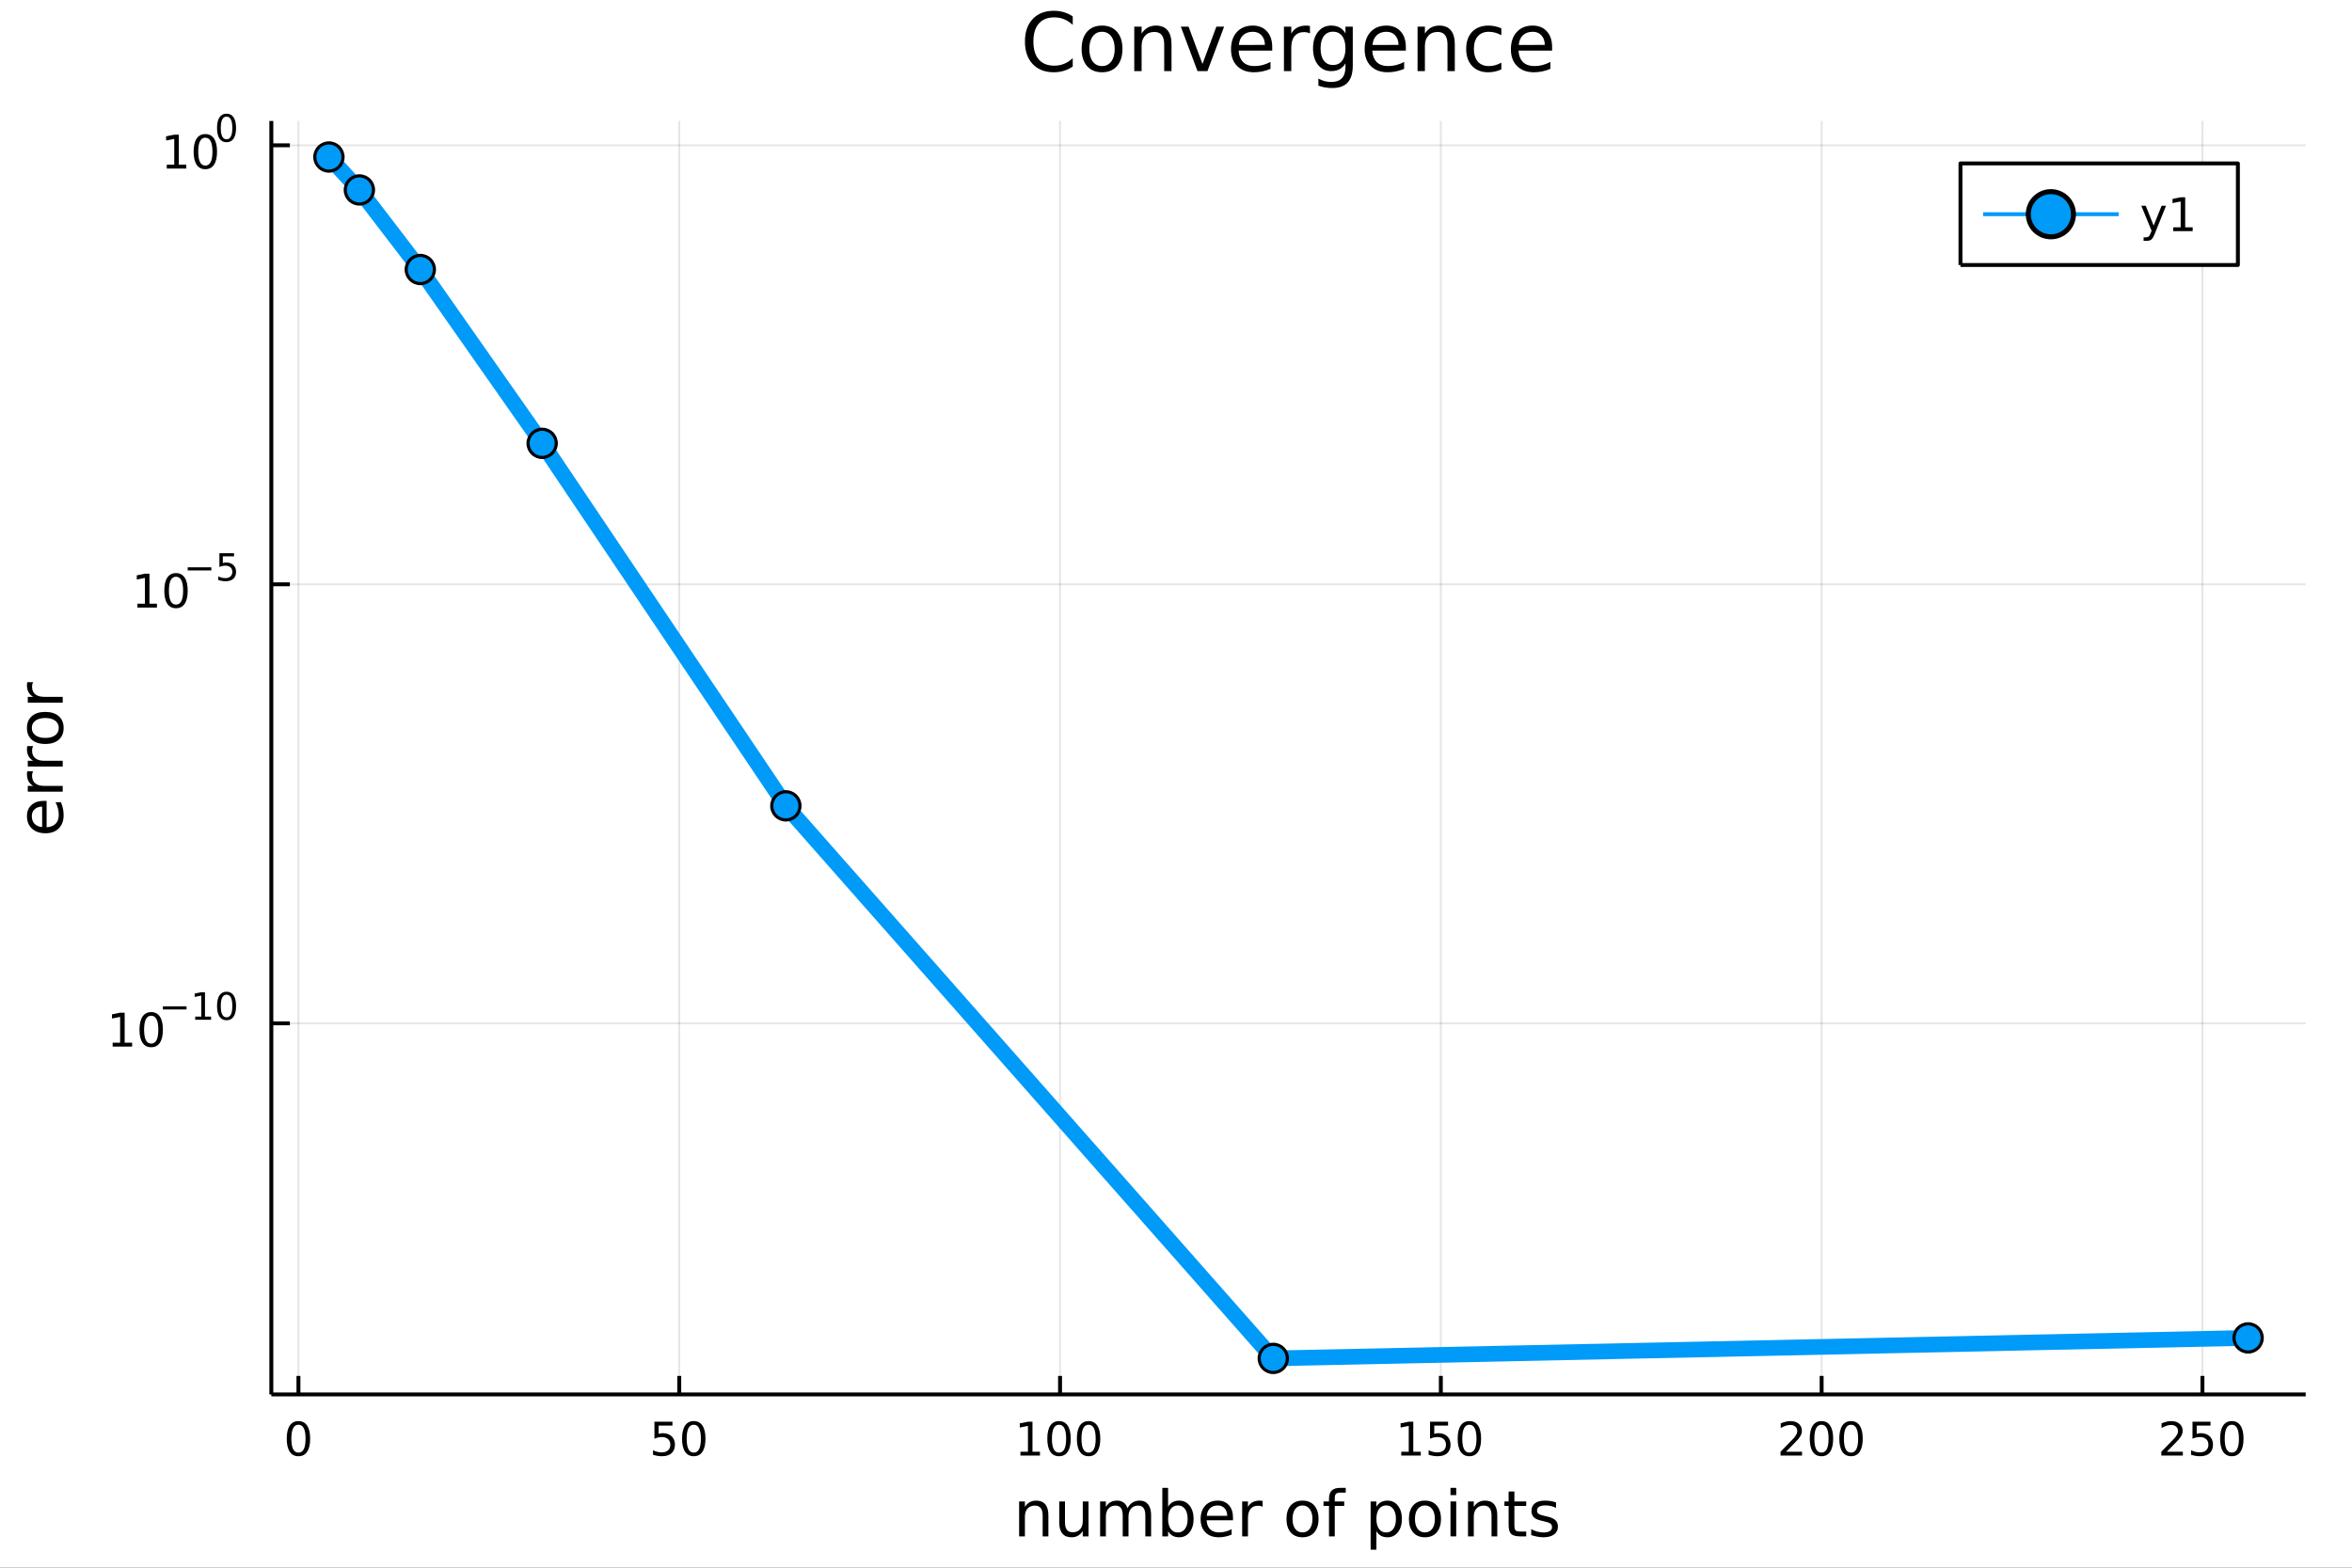 <?xml version="1.0" encoding="utf-8"?>
<svg xmlns="http://www.w3.org/2000/svg" xmlns:xlink="http://www.w3.org/1999/xlink" width="600" height="400" viewBox="0 0 2400 1600">
<rect x="0" y="0" width="2400" height="1600" fill="#333333" stroke="none"/>
<defs>
  <clipPath id="clip100">
    <rect x="0" y="0" width="2400" height="1600"/>
  </clipPath>
</defs>
<path clip-path="url(#clip100)" d="
M0 1600 L2400 1600 L2400 0 L0 0  Z
  " fill="#ffffff" fill-rule="evenodd" fill-opacity="1"/>
<defs>
  <clipPath id="clip101">
    <rect x="480" y="0" width="1681" height="1600"/>
  </clipPath>
</defs>
<path clip-path="url(#clip100)" d="
M276.876 1423.18 L2352.76 1423.18 L2352.76 123.472 L276.876 123.472  Z
  " fill="#ffffff" fill-rule="evenodd" fill-opacity="1"/>
<defs>
  <clipPath id="clip102">
    <rect x="276" y="123" width="2077" height="1301"/>
  </clipPath>
</defs>
<polyline clip-path="url(#clip102)" style="stroke:#000000; stroke-linecap:butt; stroke-linejoin:round; stroke-width:2; stroke-opacity:0.1; fill:none" points="
  304.541,1423.18 304.541,123.472 
  "/>
<polyline clip-path="url(#clip102)" style="stroke:#000000; stroke-linecap:butt; stroke-linejoin:round; stroke-width:2; stroke-opacity:0.1; fill:none" points="
  693.108,1423.18 693.108,123.472 
  "/>
<polyline clip-path="url(#clip102)" style="stroke:#000000; stroke-linecap:butt; stroke-linejoin:round; stroke-width:2; stroke-opacity:0.1; fill:none" points="
  1081.68,1423.18 1081.68,123.472 
  "/>
<polyline clip-path="url(#clip102)" style="stroke:#000000; stroke-linecap:butt; stroke-linejoin:round; stroke-width:2; stroke-opacity:0.1; fill:none" points="
  1470.24,1423.18 1470.24,123.472 
  "/>
<polyline clip-path="url(#clip102)" style="stroke:#000000; stroke-linecap:butt; stroke-linejoin:round; stroke-width:2; stroke-opacity:0.1; fill:none" points="
  1858.81,1423.18 1858.81,123.472 
  "/>
<polyline clip-path="url(#clip102)" style="stroke:#000000; stroke-linecap:butt; stroke-linejoin:round; stroke-width:2; stroke-opacity:0.1; fill:none" points="
  2247.38,1423.18 2247.38,123.472 
  "/>
<polyline clip-path="url(#clip100)" style="stroke:#000000; stroke-linecap:butt; stroke-linejoin:round; stroke-width:4; stroke-opacity:1; fill:none" points="
  276.876,1423.18 2352.76,1423.18 
  "/>
<polyline clip-path="url(#clip100)" style="stroke:#000000; stroke-linecap:butt; stroke-linejoin:round; stroke-width:4; stroke-opacity:1; fill:none" points="
  304.541,1423.18 304.541,1404.28 
  "/>
<polyline clip-path="url(#clip100)" style="stroke:#000000; stroke-linecap:butt; stroke-linejoin:round; stroke-width:4; stroke-opacity:1; fill:none" points="
  693.108,1423.18 693.108,1404.28 
  "/>
<polyline clip-path="url(#clip100)" style="stroke:#000000; stroke-linecap:butt; stroke-linejoin:round; stroke-width:4; stroke-opacity:1; fill:none" points="
  1081.68,1423.18 1081.68,1404.28 
  "/>
<polyline clip-path="url(#clip100)" style="stroke:#000000; stroke-linecap:butt; stroke-linejoin:round; stroke-width:4; stroke-opacity:1; fill:none" points="
  1470.24,1423.18 1470.24,1404.28 
  "/>
<polyline clip-path="url(#clip100)" style="stroke:#000000; stroke-linecap:butt; stroke-linejoin:round; stroke-width:4; stroke-opacity:1; fill:none" points="
  1858.81,1423.18 1858.81,1404.28 
  "/>
<polyline clip-path="url(#clip100)" style="stroke:#000000; stroke-linecap:butt; stroke-linejoin:round; stroke-width:4; stroke-opacity:1; fill:none" points="
  2247.38,1423.18 2247.38,1404.28 
  "/>
<path clip-path="url(#clip100)" d="M304.541 1454.1 Q300.93 1454.1 299.102 1457.66 Q297.296 1461.2 297.296 1468.33 Q297.296 1475.44 299.102 1479.01 Q300.93 1482.55 304.541 1482.55 Q308.176 1482.55 309.981 1479.01 Q311.81 1475.44 311.81 1468.33 Q311.81 1461.2 309.981 1457.66 Q308.176 1454.1 304.541 1454.1 M304.541 1450.39 Q310.352 1450.39 313.407 1455 Q316.486 1459.58 316.486 1468.33 Q316.486 1477.06 313.407 1481.67 Q310.352 1486.25 304.541 1486.25 Q298.731 1486.25 295.653 1481.67 Q292.597 1477.06 292.597 1468.33 Q292.597 1459.58 295.653 1455 Q298.731 1450.39 304.541 1450.39 Z" fill="#000000" fill-rule="evenodd" fill-opacity="1" /><path clip-path="url(#clip100)" d="M667.808 1451.02 L686.164 1451.02 L686.164 1454.96 L672.09 1454.96 L672.09 1463.43 Q673.109 1463.08 674.127 1462.92 Q675.146 1462.73 676.164 1462.73 Q681.951 1462.73 685.331 1465.9 Q688.71 1469.08 688.71 1474.49 Q688.71 1480.07 685.238 1483.17 Q681.766 1486.25 675.447 1486.25 Q673.271 1486.25 671.002 1485.88 Q668.757 1485.51 666.349 1484.77 L666.349 1480.07 Q668.433 1481.2 670.655 1481.76 Q672.877 1482.32 675.354 1482.32 Q679.359 1482.32 681.697 1480.21 Q684.034 1478.1 684.034 1474.49 Q684.034 1470.88 681.697 1468.77 Q679.359 1466.67 675.354 1466.67 Q673.479 1466.67 671.604 1467.08 Q669.752 1467.5 667.808 1468.38 L667.808 1451.02 Z" fill="#000000" fill-rule="evenodd" fill-opacity="1" /><path clip-path="url(#clip100)" d="M707.923 1454.1 Q704.312 1454.1 702.483 1457.66 Q700.678 1461.2 700.678 1468.33 Q700.678 1475.44 702.483 1479.01 Q704.312 1482.55 707.923 1482.55 Q711.557 1482.55 713.363 1479.01 Q715.192 1475.44 715.192 1468.33 Q715.192 1461.2 713.363 1457.66 Q711.557 1454.1 707.923 1454.1 M707.923 1450.39 Q713.733 1450.39 716.789 1455 Q719.868 1459.58 719.868 1468.33 Q719.868 1477.06 716.789 1481.67 Q713.733 1486.25 707.923 1486.25 Q702.113 1486.25 699.034 1481.67 Q695.979 1477.06 695.979 1468.33 Q695.979 1459.58 699.034 1455 Q702.113 1450.39 707.923 1450.39 Z" fill="#000000" fill-rule="evenodd" fill-opacity="1" /><path clip-path="url(#clip100)" d="M1041.28 1481.64 L1048.92 1481.64 L1048.92 1455.28 L1040.61 1456.95 L1040.61 1452.69 L1048.87 1451.02 L1053.55 1451.02 L1053.55 1481.64 L1061.19 1481.64 L1061.19 1485.58 L1041.28 1485.58 L1041.28 1481.64 Z" fill="#000000" fill-rule="evenodd" fill-opacity="1" /><path clip-path="url(#clip100)" d="M1080.63 1454.1 Q1077.02 1454.1 1075.19 1457.66 Q1073.39 1461.2 1073.39 1468.33 Q1073.39 1475.44 1075.19 1479.01 Q1077.02 1482.55 1080.63 1482.55 Q1084.27 1482.55 1086.07 1479.01 Q1087.9 1475.44 1087.9 1468.33 Q1087.9 1461.2 1086.07 1457.66 Q1084.27 1454.1 1080.63 1454.1 M1080.63 1450.39 Q1086.44 1450.39 1089.5 1455 Q1092.58 1459.58 1092.58 1468.33 Q1092.58 1477.06 1089.5 1481.67 Q1086.44 1486.25 1080.63 1486.25 Q1074.82 1486.25 1071.74 1481.67 Q1068.69 1477.06 1068.69 1468.33 Q1068.69 1459.58 1071.74 1455 Q1074.82 1450.39 1080.63 1450.39 Z" fill="#000000" fill-rule="evenodd" fill-opacity="1" /><path clip-path="url(#clip100)" d="M1110.8 1454.1 Q1107.18 1454.1 1105.36 1457.66 Q1103.55 1461.2 1103.55 1468.33 Q1103.55 1475.44 1105.36 1479.01 Q1107.18 1482.55 1110.8 1482.55 Q1114.43 1482.55 1116.24 1479.01 Q1118.06 1475.44 1118.06 1468.33 Q1118.06 1461.2 1116.24 1457.66 Q1114.43 1454.1 1110.8 1454.1 M1110.8 1450.39 Q1116.61 1450.39 1119.66 1455 Q1122.74 1459.58 1122.74 1468.33 Q1122.74 1477.06 1119.66 1481.67 Q1116.61 1486.25 1110.8 1486.25 Q1104.99 1486.25 1101.91 1481.67 Q1098.85 1477.06 1098.85 1468.33 Q1098.85 1459.58 1101.91 1455 Q1104.99 1450.39 1110.8 1450.39 Z" fill="#000000" fill-rule="evenodd" fill-opacity="1" /><path clip-path="url(#clip100)" d="M1429.85 1481.64 L1437.49 1481.64 L1437.49 1455.28 L1429.18 1456.95 L1429.18 1452.69 L1437.44 1451.02 L1442.12 1451.02 L1442.12 1481.64 L1449.76 1481.64 L1449.76 1485.58 L1429.85 1485.58 L1429.85 1481.64 Z" fill="#000000" fill-rule="evenodd" fill-opacity="1" /><path clip-path="url(#clip100)" d="M1459.25 1451.02 L1477.6 1451.02 L1477.6 1454.96 L1463.53 1454.96 L1463.53 1463.43 Q1464.55 1463.08 1465.57 1462.92 Q1466.59 1462.73 1467.6 1462.73 Q1473.39 1462.73 1476.77 1465.9 Q1480.15 1469.08 1480.15 1474.49 Q1480.15 1480.07 1476.68 1483.17 Q1473.21 1486.25 1466.89 1486.25 Q1464.71 1486.25 1462.44 1485.88 Q1460.2 1485.51 1457.79 1484.77 L1457.79 1480.07 Q1459.87 1481.2 1462.09 1481.76 Q1464.32 1482.32 1466.79 1482.32 Q1470.8 1482.32 1473.14 1480.21 Q1475.47 1478.1 1475.47 1474.49 Q1475.47 1470.88 1473.14 1468.77 Q1470.8 1466.67 1466.79 1466.67 Q1464.92 1466.67 1463.04 1467.08 Q1461.19 1467.5 1459.25 1468.38 L1459.25 1451.02 Z" fill="#000000" fill-rule="evenodd" fill-opacity="1" /><path clip-path="url(#clip100)" d="M1499.36 1454.1 Q1495.75 1454.1 1493.92 1457.66 Q1492.12 1461.2 1492.12 1468.33 Q1492.12 1475.44 1493.92 1479.01 Q1495.75 1482.55 1499.36 1482.55 Q1503 1482.55 1504.8 1479.01 Q1506.63 1475.44 1506.63 1468.33 Q1506.63 1461.2 1504.8 1457.66 Q1503 1454.1 1499.36 1454.1 M1499.36 1450.39 Q1505.17 1450.39 1508.23 1455 Q1511.31 1459.58 1511.31 1468.33 Q1511.31 1477.06 1508.23 1481.67 Q1505.17 1486.25 1499.36 1486.25 Q1493.55 1486.25 1490.47 1481.67 Q1487.42 1477.06 1487.42 1468.33 Q1487.42 1459.58 1490.47 1455 Q1493.55 1450.39 1499.36 1450.39 Z" fill="#000000" fill-rule="evenodd" fill-opacity="1" /><path clip-path="url(#clip100)" d="M1822.5 1481.64 L1838.82 1481.64 L1838.82 1485.58 L1816.88 1485.58 L1816.88 1481.64 Q1819.54 1478.89 1824.12 1474.26 Q1828.73 1469.61 1829.91 1468.27 Q1832.15 1465.74 1833.03 1464.01 Q1833.94 1462.25 1833.94 1460.56 Q1833.94 1457.8 1831.99 1456.07 Q1830.07 1454.33 1826.97 1454.33 Q1824.77 1454.33 1822.32 1455.09 Q1819.89 1455.86 1817.11 1457.41 L1817.11 1452.69 Q1819.93 1451.55 1822.39 1450.97 Q1824.84 1450.39 1826.88 1450.39 Q1832.25 1450.39 1835.44 1453.08 Q1838.64 1455.77 1838.64 1460.26 Q1838.64 1462.39 1837.83 1464.31 Q1837.04 1466.2 1834.93 1468.8 Q1834.35 1469.47 1831.25 1472.69 Q1828.15 1475.88 1822.5 1481.64 Z" fill="#000000" fill-rule="evenodd" fill-opacity="1" /><path clip-path="url(#clip100)" d="M1858.64 1454.1 Q1855.02 1454.1 1853.2 1457.66 Q1851.39 1461.2 1851.39 1468.33 Q1851.39 1475.44 1853.2 1479.01 Q1855.02 1482.55 1858.64 1482.55 Q1862.27 1482.55 1864.08 1479.01 Q1865.9 1475.44 1865.9 1468.33 Q1865.9 1461.2 1864.08 1457.66 Q1862.27 1454.1 1858.64 1454.1 M1858.64 1450.39 Q1864.45 1450.39 1867.5 1455 Q1870.58 1459.58 1870.58 1468.33 Q1870.58 1477.06 1867.5 1481.67 Q1864.45 1486.25 1858.64 1486.25 Q1852.83 1486.25 1849.75 1481.67 Q1846.69 1477.06 1846.69 1468.33 Q1846.69 1459.58 1849.75 1455 Q1852.83 1450.39 1858.64 1450.39 Z" fill="#000000" fill-rule="evenodd" fill-opacity="1" /><path clip-path="url(#clip100)" d="M1888.8 1454.1 Q1885.19 1454.1 1883.36 1457.66 Q1881.55 1461.2 1881.55 1468.33 Q1881.55 1475.44 1883.36 1479.01 Q1885.19 1482.55 1888.8 1482.55 Q1892.43 1482.55 1894.24 1479.01 Q1896.07 1475.44 1896.07 1468.33 Q1896.07 1461.2 1894.24 1457.66 Q1892.43 1454.1 1888.8 1454.1 M1888.8 1450.39 Q1894.61 1450.39 1897.66 1455 Q1900.74 1459.58 1900.74 1468.33 Q1900.74 1477.06 1897.66 1481.67 Q1894.61 1486.25 1888.8 1486.25 Q1882.99 1486.25 1879.91 1481.67 Q1876.85 1477.06 1876.85 1468.33 Q1876.85 1459.58 1879.91 1455 Q1882.99 1450.39 1888.8 1450.39 Z" fill="#000000" fill-rule="evenodd" fill-opacity="1" /><path clip-path="url(#clip100)" d="M2211.07 1481.64 L2227.39 1481.64 L2227.39 1485.58 L2205.44 1485.58 L2205.44 1481.64 Q2208.11 1478.89 2212.69 1474.26 Q2217.3 1469.61 2218.48 1468.27 Q2220.72 1465.74 2221.6 1464.01 Q2222.5 1462.25 2222.5 1460.56 Q2222.5 1457.8 2220.56 1456.07 Q2218.64 1454.33 2215.54 1454.33 Q2213.34 1454.33 2210.88 1455.09 Q2208.45 1455.86 2205.68 1457.41 L2205.68 1452.69 Q2208.5 1451.55 2210.95 1450.97 Q2213.41 1450.39 2215.44 1450.39 Q2220.81 1450.39 2224.01 1453.08 Q2227.2 1455.77 2227.2 1460.26 Q2227.2 1462.39 2226.39 1464.31 Q2225.61 1466.2 2223.5 1468.8 Q2222.92 1469.47 2219.82 1472.69 Q2216.72 1475.88 2211.07 1481.64 Z" fill="#000000" fill-rule="evenodd" fill-opacity="1" /><path clip-path="url(#clip100)" d="M2237.25 1451.02 L2255.61 1451.02 L2255.61 1454.96 L2241.53 1454.96 L2241.53 1463.43 Q2242.55 1463.08 2243.57 1462.92 Q2244.59 1462.73 2245.61 1462.73 Q2251.39 1462.73 2254.77 1465.9 Q2258.15 1469.08 2258.15 1474.49 Q2258.15 1480.07 2254.68 1483.17 Q2251.21 1486.25 2244.89 1486.25 Q2242.71 1486.25 2240.44 1485.88 Q2238.2 1485.51 2235.79 1484.77 L2235.79 1480.07 Q2237.87 1481.2 2240.1 1481.76 Q2242.32 1482.32 2244.8 1482.32 Q2248.8 1482.32 2251.14 1480.21 Q2253.48 1478.1 2253.48 1474.49 Q2253.48 1470.88 2251.14 1468.77 Q2248.8 1466.67 2244.8 1466.67 Q2242.92 1466.67 2241.05 1467.08 Q2239.19 1467.5 2237.25 1468.38 L2237.25 1451.02 Z" fill="#000000" fill-rule="evenodd" fill-opacity="1" /><path clip-path="url(#clip100)" d="M2277.36 1454.1 Q2273.75 1454.1 2271.93 1457.66 Q2270.12 1461.2 2270.12 1468.33 Q2270.12 1475.44 2271.93 1479.01 Q2273.75 1482.55 2277.36 1482.55 Q2281 1482.55 2282.8 1479.01 Q2284.63 1475.44 2284.63 1468.33 Q2284.63 1461.2 2282.8 1457.66 Q2281 1454.1 2277.36 1454.1 M2277.36 1450.39 Q2283.17 1450.39 2286.23 1455 Q2289.31 1459.58 2289.31 1468.33 Q2289.31 1477.06 2286.23 1481.67 Q2283.17 1486.25 2277.36 1486.25 Q2271.55 1486.25 2268.48 1481.67 Q2265.42 1477.06 2265.42 1468.33 Q2265.42 1459.58 2268.48 1455 Q2271.55 1450.39 2277.36 1450.39 Z" fill="#000000" fill-rule="evenodd" fill-opacity="1" /><path clip-path="url(#clip100)" d="M1069.78 1546.53 L1069.78 1568.04 L1063.93 1568.04 L1063.93 1546.72 Q1063.93 1541.66 1061.95 1539.14 Q1059.98 1536.63 1056.03 1536.63 Q1051.29 1536.63 1048.55 1539.65 Q1045.82 1542.68 1045.82 1547.9 L1045.82 1568.04 L1039.93 1568.04 L1039.93 1532.4 L1045.82 1532.4 L1045.82 1537.93 Q1047.92 1534.72 1050.75 1533.13 Q1053.61 1531.54 1057.34 1531.54 Q1063.48 1531.54 1066.63 1535.36 Q1069.78 1539.14 1069.78 1546.53 Z" fill="#000000" fill-rule="evenodd" fill-opacity="1" /><path clip-path="url(#clip100)" d="M1080.86 1553.98 L1080.86 1532.4 L1086.72 1532.4 L1086.72 1553.75 Q1086.72 1558.81 1088.69 1561.36 Q1090.66 1563.87 1094.61 1563.87 Q1099.35 1563.87 1102.09 1560.85 Q1104.86 1557.83 1104.86 1552.61 L1104.86 1532.4 L1110.72 1532.4 L1110.72 1568.04 L1104.86 1568.04 L1104.86 1562.57 Q1102.73 1565.82 1099.89 1567.41 Q1097.09 1568.97 1093.37 1568.97 Q1087.23 1568.97 1084.04 1565.15 Q1080.86 1561.33 1080.86 1553.98 M1095.6 1531.54 L1095.6 1531.54 Z" fill="#000000" fill-rule="evenodd" fill-opacity="1" /><path clip-path="url(#clip100)" d="M1150.53 1539.24 Q1152.73 1535.29 1155.78 1533.41 Q1158.84 1531.54 1162.98 1531.54 Q1168.55 1531.54 1171.57 1535.45 Q1174.6 1539.33 1174.6 1546.53 L1174.6 1568.04 L1168.71 1568.04 L1168.71 1546.72 Q1168.71 1541.59 1166.89 1539.11 Q1165.08 1536.63 1161.35 1536.63 Q1156.8 1536.63 1154.16 1539.65 Q1151.52 1542.68 1151.52 1547.9 L1151.52 1568.04 L1145.63 1568.04 L1145.63 1546.72 Q1145.63 1541.56 1143.82 1539.11 Q1142 1536.63 1138.22 1536.63 Q1133.73 1536.63 1131.09 1539.68 Q1128.44 1542.71 1128.44 1547.9 L1128.44 1568.04 L1122.56 1568.04 L1122.56 1532.4 L1128.44 1532.4 L1128.44 1537.93 Q1130.45 1534.66 1133.25 1533.1 Q1136.05 1531.54 1139.9 1531.54 Q1143.79 1531.54 1146.49 1533.51 Q1149.23 1535.48 1150.53 1539.24 Z" fill="#000000" fill-rule="evenodd" fill-opacity="1" /><path clip-path="url(#clip100)" d="M1211.87 1550.25 Q1211.87 1543.79 1209.19 1540.13 Q1206.55 1536.44 1201.9 1536.44 Q1197.26 1536.44 1194.58 1540.13 Q1191.94 1543.79 1191.94 1550.25 Q1191.94 1556.71 1194.58 1560.4 Q1197.26 1564.07 1201.9 1564.07 Q1206.55 1564.07 1209.19 1560.4 Q1211.87 1556.71 1211.87 1550.25 M1191.94 1537.81 Q1193.79 1534.62 1196.59 1533.1 Q1199.42 1531.54 1203.34 1531.54 Q1209.83 1531.54 1213.87 1536.69 Q1217.95 1541.85 1217.95 1550.25 Q1217.95 1558.65 1213.87 1563.81 Q1209.83 1568.97 1203.34 1568.97 Q1199.42 1568.97 1196.59 1567.44 Q1193.79 1565.88 1191.94 1562.7 L1191.94 1568.04 L1186.05 1568.04 L1186.05 1518.52 L1191.94 1518.52 L1191.94 1537.81 Z" fill="#000000" fill-rule="evenodd" fill-opacity="1" /><path clip-path="url(#clip100)" d="M1258.15 1548.76 L1258.15 1551.62 L1231.22 1551.62 Q1231.6 1557.67 1234.85 1560.85 Q1238.12 1564 1243.95 1564 Q1247.32 1564 1250.47 1563.17 Q1253.66 1562.35 1256.78 1560.69 L1256.78 1566.23 Q1253.63 1567.57 1250.32 1568.27 Q1247.01 1568.97 1243.6 1568.97 Q1235.07 1568.97 1230.07 1564 Q1225.11 1559.04 1225.11 1550.57 Q1225.11 1541.82 1229.82 1536.69 Q1234.56 1531.54 1242.58 1531.54 Q1249.77 1531.54 1253.94 1536.18 Q1258.15 1540.8 1258.15 1548.76 M1252.29 1547.04 Q1252.22 1542.23 1249.58 1539.37 Q1246.97 1536.5 1242.64 1536.5 Q1237.74 1536.5 1234.78 1539.27 Q1231.85 1542.04 1231.41 1547.07 L1252.29 1547.04 Z" fill="#000000" fill-rule="evenodd" fill-opacity="1" /><path clip-path="url(#clip100)" d="M1288.41 1537.87 Q1287.43 1537.3 1286.25 1537.04 Q1285.1 1536.76 1283.7 1536.76 Q1278.74 1536.76 1276.06 1540 Q1273.42 1543.22 1273.42 1549.27 L1273.42 1568.04 L1267.53 1568.04 L1267.53 1532.4 L1273.42 1532.4 L1273.42 1537.93 Q1275.27 1534.69 1278.23 1533.13 Q1281.19 1531.54 1285.42 1531.54 Q1286.03 1531.54 1286.76 1531.63 Q1287.49 1531.7 1288.38 1531.85 L1288.41 1537.87 Z" fill="#000000" fill-rule="evenodd" fill-opacity="1" /><path clip-path="url(#clip100)" d="M1329.09 1536.5 Q1324.38 1536.5 1321.64 1540.19 Q1318.91 1543.85 1318.91 1550.25 Q1318.91 1556.65 1321.61 1560.34 Q1324.35 1564 1329.09 1564 Q1333.77 1564 1336.51 1560.31 Q1339.24 1556.62 1339.24 1550.25 Q1339.24 1543.92 1336.51 1540.23 Q1333.77 1536.5 1329.09 1536.5 M1329.09 1531.54 Q1336.73 1531.54 1341.09 1536.5 Q1345.45 1541.47 1345.45 1550.25 Q1345.45 1559 1341.09 1564 Q1336.73 1568.97 1329.09 1568.97 Q1321.42 1568.97 1317.06 1564 Q1312.73 1559 1312.73 1550.25 Q1312.73 1541.47 1317.06 1536.5 Q1321.42 1531.54 1329.09 1531.54 Z" fill="#000000" fill-rule="evenodd" fill-opacity="1" /><path clip-path="url(#clip100)" d="M1373.21 1518.52 L1373.21 1523.39 L1367.6 1523.39 Q1364.45 1523.39 1363.21 1524.66 Q1362 1525.93 1362 1529.24 L1362 1532.4 L1371.65 1532.4 L1371.65 1536.95 L1362 1536.95 L1362 1568.04 L1356.11 1568.04 L1356.11 1536.95 L1350.51 1536.95 L1350.51 1532.4 L1356.11 1532.4 L1356.11 1529.91 Q1356.11 1523.96 1358.88 1521.26 Q1361.65 1518.52 1367.67 1518.52 L1373.21 1518.52 Z" fill="#000000" fill-rule="evenodd" fill-opacity="1" /><path clip-path="url(#clip100)" d="M1404.49 1562.7 L1404.49 1581.6 L1398.6 1581.6 L1398.6 1532.4 L1404.49 1532.4 L1404.49 1537.81 Q1406.34 1534.62 1409.14 1533.1 Q1411.97 1531.54 1415.89 1531.54 Q1422.38 1531.54 1426.42 1536.69 Q1430.5 1541.85 1430.5 1550.25 Q1430.5 1558.65 1426.42 1563.81 Q1422.38 1568.97 1415.89 1568.97 Q1411.97 1568.97 1409.14 1567.44 Q1406.34 1565.88 1404.49 1562.7 M1424.42 1550.25 Q1424.42 1543.79 1421.74 1540.13 Q1419.1 1536.44 1414.45 1536.44 Q1409.81 1536.44 1407.13 1540.13 Q1404.49 1543.79 1404.49 1550.25 Q1404.49 1556.71 1407.13 1560.4 Q1409.81 1564.07 1414.45 1564.07 Q1419.1 1564.07 1421.74 1560.4 Q1424.42 1556.71 1424.42 1550.25 Z" fill="#000000" fill-rule="evenodd" fill-opacity="1" /><path clip-path="url(#clip100)" d="M1454.02 1536.5 Q1449.31 1536.5 1446.57 1540.19 Q1443.83 1543.85 1443.83 1550.25 Q1443.83 1556.65 1446.54 1560.34 Q1449.28 1564 1454.02 1564 Q1458.7 1564 1461.43 1560.31 Q1464.17 1556.62 1464.17 1550.25 Q1464.17 1543.92 1461.43 1540.23 Q1458.7 1536.5 1454.02 1536.5 M1454.02 1531.54 Q1461.66 1531.54 1466.02 1536.5 Q1470.38 1541.47 1470.38 1550.25 Q1470.38 1559 1466.02 1564 Q1461.66 1568.97 1454.02 1568.97 Q1446.35 1568.97 1441.99 1564 Q1437.66 1559 1437.66 1550.25 Q1437.66 1541.47 1441.99 1536.5 Q1446.35 1531.54 1454.02 1531.54 Z" fill="#000000" fill-rule="evenodd" fill-opacity="1" /><path clip-path="url(#clip100)" d="M1480.09 1532.4 L1485.94 1532.4 L1485.94 1568.04 L1480.09 1568.04 L1480.09 1532.4 M1480.09 1518.52 L1485.94 1518.52 L1485.94 1525.93 L1480.09 1525.93 L1480.09 1518.52 Z" fill="#000000" fill-rule="evenodd" fill-opacity="1" /><path clip-path="url(#clip100)" d="M1527.83 1546.53 L1527.83 1568.04 L1521.97 1568.04 L1521.97 1546.72 Q1521.97 1541.66 1520 1539.14 Q1518.02 1536.63 1514.08 1536.63 Q1509.34 1536.63 1506.6 1539.65 Q1503.86 1542.68 1503.86 1547.9 L1503.86 1568.04 L1497.97 1568.04 L1497.97 1532.4 L1503.86 1532.4 L1503.86 1537.93 Q1505.96 1534.72 1508.79 1533.13 Q1511.66 1531.54 1515.38 1531.54 Q1521.53 1531.54 1524.68 1535.36 Q1527.83 1539.14 1527.83 1546.53 Z" fill="#000000" fill-rule="evenodd" fill-opacity="1" /><path clip-path="url(#clip100)" d="M1545.3 1522.27 L1545.3 1532.4 L1557.37 1532.4 L1557.37 1536.95 L1545.3 1536.95 L1545.3 1556.3 Q1545.3 1560.66 1546.48 1561.9 Q1547.69 1563.14 1551.35 1563.14 L1557.37 1563.14 L1557.37 1568.04 L1551.35 1568.04 Q1544.57 1568.04 1541.99 1565.53 Q1539.41 1562.98 1539.41 1556.3 L1539.41 1536.95 L1535.12 1536.95 L1535.12 1532.4 L1539.41 1532.4 L1539.41 1522.27 L1545.3 1522.27 Z" fill="#000000" fill-rule="evenodd" fill-opacity="1" /><path clip-path="url(#clip100)" d="M1587.79 1533.45 L1587.79 1538.98 Q1585.31 1537.71 1582.64 1537.07 Q1579.96 1536.44 1577.1 1536.44 Q1572.74 1536.44 1570.54 1537.77 Q1568.38 1539.11 1568.38 1541.79 Q1568.38 1543.82 1569.94 1545 Q1571.5 1546.15 1576.21 1547.2 L1578.21 1547.64 Q1584.45 1548.98 1587.06 1551.43 Q1589.7 1553.85 1589.7 1558.21 Q1589.7 1563.17 1585.76 1566.07 Q1581.84 1568.97 1574.97 1568.97 Q1572.1 1568.97 1568.98 1568.39 Q1565.9 1567.85 1562.46 1566.74 L1562.46 1560.69 Q1565.7 1562.38 1568.86 1563.24 Q1572.01 1564.07 1575.09 1564.07 Q1579.23 1564.07 1581.46 1562.66 Q1583.69 1561.23 1583.69 1558.65 Q1583.69 1556.27 1582.06 1554.99 Q1580.47 1553.72 1575.03 1552.54 L1572.99 1552.07 Q1567.55 1550.92 1565.13 1548.56 Q1562.71 1546.18 1562.71 1542.04 Q1562.71 1537.01 1566.28 1534.27 Q1569.84 1531.54 1576.4 1531.54 Q1579.65 1531.54 1582.51 1532.01 Q1585.37 1532.49 1587.79 1533.45 Z" fill="#000000" fill-rule="evenodd" fill-opacity="1" /><polyline clip-path="url(#clip102)" style="stroke:#000000; stroke-linecap:butt; stroke-linejoin:round; stroke-width:2; stroke-opacity:0.1; fill:none" points="
  276.876,1044.43 2352.76,1044.43 
  "/>
<polyline clip-path="url(#clip102)" style="stroke:#000000; stroke-linecap:butt; stroke-linejoin:round; stroke-width:2; stroke-opacity:0.1; fill:none" points="
  276.876,596.362 2352.76,596.362 
  "/>
<polyline clip-path="url(#clip102)" style="stroke:#000000; stroke-linecap:butt; stroke-linejoin:round; stroke-width:2; stroke-opacity:0.1; fill:none" points="
  276.876,148.297 2352.76,148.297 
  "/>
<polyline clip-path="url(#clip100)" style="stroke:#000000; stroke-linecap:butt; stroke-linejoin:round; stroke-width:4; stroke-opacity:1; fill:none" points="
  276.876,1423.18 276.876,123.472 
  "/>
<polyline clip-path="url(#clip100)" style="stroke:#000000; stroke-linecap:butt; stroke-linejoin:round; stroke-width:4; stroke-opacity:1; fill:none" points="
  276.876,1044.43 295.773,1044.43 
  "/>
<polyline clip-path="url(#clip100)" style="stroke:#000000; stroke-linecap:butt; stroke-linejoin:round; stroke-width:4; stroke-opacity:1; fill:none" points="
  276.876,596.362 295.773,596.362 
  "/>
<polyline clip-path="url(#clip100)" style="stroke:#000000; stroke-linecap:butt; stroke-linejoin:round; stroke-width:4; stroke-opacity:1; fill:none" points="
  276.876,148.297 295.773,148.297 
  "/>
<path clip-path="url(#clip100)" d="M114.931 1064.22 L122.57 1064.22 L122.57 1037.85 L114.26 1039.52 L114.26 1035.26 L122.524 1033.59 L127.2 1033.59 L127.2 1064.22 L134.839 1064.22 L134.839 1068.15 L114.931 1068.15 L114.931 1064.22 Z" fill="#000000" fill-rule="evenodd" fill-opacity="1" /><path clip-path="url(#clip100)" d="M154.283 1036.67 Q150.672 1036.67 148.843 1040.24 Q147.038 1043.78 147.038 1050.91 Q147.038 1058.02 148.843 1061.58 Q150.672 1065.12 154.283 1065.12 Q157.917 1065.12 159.723 1061.58 Q161.552 1058.02 161.552 1050.91 Q161.552 1043.78 159.723 1040.24 Q157.917 1036.67 154.283 1036.67 M154.283 1032.97 Q160.093 1032.97 163.149 1037.58 Q166.227 1042.16 166.227 1050.91 Q166.227 1059.64 163.149 1064.24 Q160.093 1068.83 154.283 1068.83 Q148.473 1068.83 145.394 1064.24 Q142.339 1059.64 142.339 1050.91 Q142.339 1042.16 145.394 1037.58 Q148.473 1032.97 154.283 1032.97 Z" fill="#000000" fill-rule="evenodd" fill-opacity="1" /><path clip-path="url(#clip100)" d="M166.227 1027.07 L190.339 1027.07 L190.339 1030.27 L166.227 1030.27 L166.227 1027.07 Z" fill="#000000" fill-rule="evenodd" fill-opacity="1" /><path clip-path="url(#clip100)" d="M199.197 1037.55 L205.404 1037.55 L205.404 1016.12 L198.652 1017.48 L198.652 1014.02 L205.366 1012.66 L209.166 1012.66 L209.166 1037.55 L215.372 1037.55 L215.372 1040.74 L199.197 1040.74 L199.197 1037.55 Z" fill="#000000" fill-rule="evenodd" fill-opacity="1" /><path clip-path="url(#clip100)" d="M231.171 1015.17 Q228.237 1015.17 226.751 1018.06 Q225.284 1020.94 225.284 1026.73 Q225.284 1032.51 226.751 1035.4 Q228.237 1038.28 231.171 1038.28 Q234.124 1038.28 235.591 1035.4 Q237.076 1032.51 237.076 1026.73 Q237.076 1020.94 235.591 1018.06 Q234.124 1015.17 231.171 1015.17 M231.171 1012.16 Q235.891 1012.16 238.374 1015.9 Q240.876 1019.62 240.876 1026.73 Q240.876 1033.82 238.374 1037.57 Q235.891 1041.29 231.171 1041.29 Q226.45 1041.29 223.949 1037.57 Q221.466 1033.82 221.466 1026.73 Q221.466 1019.62 223.949 1015.9 Q226.45 1012.16 231.171 1012.16 Z" fill="#000000" fill-rule="evenodd" fill-opacity="1" /><path clip-path="url(#clip100)" d="M140.247 616.155 L147.886 616.155 L147.886 589.789 L139.575 591.456 L139.575 587.197 L147.839 585.53 L152.515 585.53 L152.515 616.155 L160.154 616.155 L160.154 620.09 L140.247 620.09 L140.247 616.155 Z" fill="#000000" fill-rule="evenodd" fill-opacity="1" /><path clip-path="url(#clip100)" d="M179.598 588.609 Q175.987 588.609 174.159 592.173 Q172.353 595.715 172.353 602.845 Q172.353 609.951 174.159 613.516 Q175.987 617.057 179.598 617.057 Q183.233 617.057 185.038 613.516 Q186.867 609.951 186.867 602.845 Q186.867 595.715 185.038 592.173 Q183.233 588.609 179.598 588.609 M179.598 584.905 Q185.409 584.905 188.464 589.511 Q191.543 594.095 191.543 602.845 Q191.543 611.571 188.464 616.178 Q185.409 620.761 179.598 620.761 Q173.788 620.761 170.71 616.178 Q167.654 611.571 167.654 602.845 Q167.654 594.095 170.71 589.511 Q173.788 584.905 179.598 584.905 Z" fill="#000000" fill-rule="evenodd" fill-opacity="1" /><path clip-path="url(#clip100)" d="M191.543 579.006 L215.654 579.006 L215.654 582.204 L191.543 582.204 L191.543 579.006 Z" fill="#000000" fill-rule="evenodd" fill-opacity="1" /><path clip-path="url(#clip100)" d="M223.892 564.599 L238.807 564.599 L238.807 567.797 L227.372 567.797 L227.372 574.68 Q228.199 574.398 229.027 574.267 Q229.854 574.116 230.682 574.116 Q235.384 574.116 238.13 576.693 Q240.876 579.27 240.876 583.671 Q240.876 588.203 238.054 590.723 Q235.233 593.225 230.099 593.225 Q228.331 593.225 226.488 592.924 Q224.663 592.623 222.707 592.021 L222.707 588.203 Q224.4 589.125 226.205 589.576 Q228.011 590.028 230.023 590.028 Q233.277 590.028 235.177 588.316 Q237.076 586.605 237.076 583.671 Q237.076 580.737 235.177 579.025 Q233.277 577.314 230.023 577.314 Q228.5 577.314 226.977 577.652 Q225.472 577.991 223.892 578.705 L223.892 564.599 Z" fill="#000000" fill-rule="evenodd" fill-opacity="1" /><path clip-path="url(#clip100)" d="M170.17 168.09 L177.809 168.09 L177.809 141.724 L169.499 143.391 L169.499 139.132 L177.762 137.465 L182.438 137.465 L182.438 168.09 L190.077 168.09 L190.077 172.025 L170.17 172.025 L170.17 168.09 Z" fill="#000000" fill-rule="evenodd" fill-opacity="1" /><path clip-path="url(#clip100)" d="M209.522 140.544 Q205.91 140.544 204.082 144.109 Q202.276 147.65 202.276 154.78 Q202.276 161.886 204.082 165.451 Q205.91 168.993 209.522 168.993 Q213.156 168.993 214.961 165.451 Q216.79 161.886 216.79 154.78 Q216.79 147.65 214.961 144.109 Q213.156 140.544 209.522 140.544 M209.522 136.84 Q215.332 136.84 218.387 141.447 Q221.466 146.03 221.466 154.78 Q221.466 163.507 218.387 168.113 Q215.332 172.696 209.522 172.696 Q203.711 172.696 200.633 168.113 Q197.577 163.507 197.577 154.78 Q197.577 146.03 200.633 141.447 Q203.711 136.84 209.522 136.84 Z" fill="#000000" fill-rule="evenodd" fill-opacity="1" /><path clip-path="url(#clip100)" d="M231.171 119.036 Q228.237 119.036 226.751 121.933 Q225.284 124.81 225.284 130.603 Q225.284 136.377 226.751 139.273 Q228.237 142.151 231.171 142.151 Q234.124 142.151 235.591 139.273 Q237.076 136.377 237.076 130.603 Q237.076 124.81 235.591 121.933 Q234.124 119.036 231.171 119.036 M231.171 116.027 Q235.891 116.027 238.374 119.77 Q240.876 123.494 240.876 130.603 Q240.876 137.693 238.374 141.436 Q235.891 145.16 231.171 145.16 Q226.45 145.16 223.949 141.436 Q221.466 137.693 221.466 130.603 Q221.466 123.494 223.949 119.77 Q226.45 116.027 231.171 116.027 Z" fill="#000000" fill-rule="evenodd" fill-opacity="1" /><path clip-path="url(#clip100)" d="M44.716 817.393 L47.581 817.393 L47.581 844.32 Q53.628 843.938 56.811 840.691 Q59.962 837.413 59.962 831.588 Q59.962 828.214 59.134 825.063 Q58.307 821.88 56.652 818.761 L62.19 818.761 Q63.527 821.912 64.227 825.222 Q64.927 828.533 64.927 831.938 Q64.927 840.468 59.962 845.465 Q54.997 850.431 46.53 850.431 Q37.777 850.431 32.653 845.72 Q27.497 840.978 27.497 832.957 Q27.497 825.763 32.144 821.594 Q36.759 817.393 44.716 817.393 M42.997 823.249 Q38.191 823.313 35.327 825.954 Q32.462 828.564 32.462 832.893 Q32.462 837.795 35.231 840.755 Q38 843.683 43.029 844.129 L42.997 823.249 Z" fill="#000000" fill-rule="evenodd" fill-opacity="1" /><path clip-path="url(#clip100)" d="M33.831 787.124 Q33.258 788.11 33.003 789.288 Q32.717 790.434 32.717 791.834 Q32.717 796.8 35.963 799.473 Q39.178 802.115 45.225 802.115 L64.004 802.115 L64.004 808.003 L28.356 808.003 L28.356 802.115 L33.894 802.115 Q30.648 800.269 29.088 797.309 Q27.497 794.349 27.497 790.116 Q27.497 789.511 27.592 788.779 Q27.656 788.047 27.815 787.155 L33.831 787.124 Z" fill="#000000" fill-rule="evenodd" fill-opacity="1" /><path clip-path="url(#clip100)" d="M33.831 761.47 Q33.258 762.457 33.003 763.634 Q32.717 764.78 32.717 766.18 Q32.717 771.146 35.963 773.819 Q39.178 776.461 45.225 776.461 L64.004 776.461 L64.004 782.349 L28.356 782.349 L28.356 776.461 L33.894 776.461 Q30.648 774.615 29.088 771.655 Q27.497 768.695 27.497 764.462 Q27.497 763.857 27.592 763.125 Q27.656 762.393 27.815 761.502 L33.831 761.47 Z" fill="#000000" fill-rule="evenodd" fill-opacity="1" /><path clip-path="url(#clip100)" d="M32.462 742.946 Q32.462 747.656 36.154 750.394 Q39.815 753.131 46.212 753.131 Q52.609 753.131 56.302 750.425 Q59.962 747.688 59.962 742.946 Q59.962 738.267 56.27 735.53 Q52.578 732.792 46.212 732.792 Q39.878 732.792 36.186 735.53 Q32.462 738.267 32.462 742.946 M27.497 742.946 Q27.497 735.307 32.462 730.946 Q37.427 726.586 46.212 726.586 Q54.965 726.586 59.962 730.946 Q64.927 735.307 64.927 742.946 Q64.927 750.616 59.962 754.977 Q54.965 759.306 46.212 759.306 Q37.427 759.306 32.462 754.977 Q27.497 750.616 27.497 742.946 Z" fill="#000000" fill-rule="evenodd" fill-opacity="1" /><path clip-path="url(#clip100)" d="M33.831 696.221 Q33.258 697.208 33.003 698.386 Q32.717 699.532 32.717 700.932 Q32.717 705.897 35.963 708.571 Q39.178 711.213 45.225 711.213 L64.004 711.213 L64.004 717.101 L28.356 717.101 L28.356 711.213 L33.894 711.213 Q30.648 709.367 29.088 706.406 Q27.497 703.446 27.497 699.213 Q27.497 698.609 27.592 697.876 Q27.656 697.144 27.815 696.253 L33.831 696.221 Z" fill="#000000" fill-rule="evenodd" fill-opacity="1" /><path clip-path="url(#clip100)" d="M1094.63 16.755 L1094.63 25.383 Q1090.5 21.535 1085.8 19.631 Q1081.14 17.727 1075.87 17.727 Q1065.5 17.727 1059.99 24.087 Q1054.48 30.406 1054.48 42.397 Q1054.48 54.347 1059.99 60.707 Q1065.5 67.026 1075.87 67.026 Q1081.14 67.026 1085.8 65.122 Q1090.5 63.218 1094.63 59.37 L1094.63 67.918 Q1090.33 70.834 1085.51 72.292 Q1080.73 73.751 1075.39 73.751 Q1061.65 73.751 1053.76 65.365 Q1045.86 56.94 1045.86 42.397 Q1045.86 27.814 1053.76 19.428 Q1061.65 11.002 1075.39 11.002 Q1080.82 11.002 1085.6 12.461 Q1090.42 13.878 1094.63 16.755 Z" fill="#000000" fill-rule="evenodd" fill-opacity="1" /><path clip-path="url(#clip100)" d="M1124.52 32.431 Q1118.53 32.431 1115.05 37.131 Q1111.56 41.789 1111.56 49.931 Q1111.56 58.074 1115 62.773 Q1118.49 67.431 1124.52 67.431 Q1130.48 67.431 1133.96 62.732 Q1137.45 58.033 1137.45 49.931 Q1137.45 41.87 1133.96 37.171 Q1130.48 32.431 1124.52 32.431 M1124.52 26.112 Q1134.25 26.112 1139.8 32.431 Q1145.35 38.751 1145.35 49.931 Q1145.35 61.071 1139.8 67.431 Q1134.25 73.751 1124.52 73.751 Q1114.76 73.751 1109.21 67.431 Q1103.7 61.071 1103.7 49.931 Q1103.7 38.751 1109.21 32.431 Q1114.76 26.112 1124.52 26.112 Z" fill="#000000" fill-rule="evenodd" fill-opacity="1" /><path clip-path="url(#clip100)" d="M1195.42 45.192 L1195.42 72.576 L1187.96 72.576 L1187.96 45.435 Q1187.96 38.994 1185.45 35.794 Q1182.94 32.594 1177.92 32.594 Q1171.88 32.594 1168.4 36.442 Q1164.91 40.29 1164.91 46.934 L1164.91 72.576 L1157.42 72.576 L1157.42 27.206 L1164.91 27.206 L1164.91 34.254 Q1167.59 30.163 1171.19 28.138 Q1174.84 26.112 1179.58 26.112 Q1187.39 26.112 1191.4 30.973 Q1195.42 35.794 1195.42 45.192 Z" fill="#000000" fill-rule="evenodd" fill-opacity="1" /><path clip-path="url(#clip100)" d="M1204.93 27.206 L1212.83 27.206 L1227.01 65.284 L1241.19 27.206 L1249.09 27.206 L1232.08 72.576 L1221.95 72.576 L1204.93 27.206 Z" fill="#000000" fill-rule="evenodd" fill-opacity="1" /><path clip-path="url(#clip100)" d="M1298.19 48.028 L1298.19 51.673 L1263.92 51.673 Q1264.4 59.37 1268.53 63.421 Q1272.71 67.431 1280.12 67.431 Q1284.41 67.431 1288.42 66.378 Q1292.47 65.325 1296.44 63.218 L1296.44 70.267 Q1292.43 71.968 1288.22 72.86 Q1284.01 73.751 1279.67 73.751 Q1268.82 73.751 1262.46 67.431 Q1256.14 61.112 1256.14 50.337 Q1256.14 39.197 1262.13 32.675 Q1268.17 26.112 1278.38 26.112 Q1287.53 26.112 1292.84 32.026 Q1298.19 37.9 1298.19 48.028 M1290.73 45.84 Q1290.65 39.723 1287.29 36.077 Q1283.97 32.431 1278.46 32.431 Q1272.22 32.431 1268.45 35.956 Q1264.73 39.48 1264.16 45.88 L1290.73 45.84 Z" fill="#000000" fill-rule="evenodd" fill-opacity="1" /><path clip-path="url(#clip100)" d="M1336.71 34.173 Q1335.46 33.444 1333.96 33.12 Q1332.5 32.756 1330.72 32.756 Q1324.4 32.756 1320.99 36.888 Q1317.63 40.979 1317.63 48.676 L1317.63 72.576 L1310.14 72.576 L1310.14 27.206 L1317.63 27.206 L1317.63 34.254 Q1319.98 30.122 1323.75 28.138 Q1327.52 26.112 1332.9 26.112 Q1333.67 26.112 1334.6 26.234 Q1335.54 26.315 1336.67 26.517 L1336.71 34.173 Z" fill="#000000" fill-rule="evenodd" fill-opacity="1" /><path clip-path="url(#clip100)" d="M1372.93 49.364 Q1372.93 41.263 1369.56 36.806 Q1366.24 32.35 1360.21 32.35 Q1354.21 32.35 1350.85 36.806 Q1347.53 41.263 1347.53 49.364 Q1347.53 57.426 1350.85 61.882 Q1354.21 66.338 1360.21 66.338 Q1366.24 66.338 1369.56 61.882 Q1372.93 57.426 1372.93 49.364 M1380.38 66.945 Q1380.38 78.531 1375.23 84.162 Q1370.09 89.833 1359.48 89.833 Q1355.55 89.833 1352.06 89.225 Q1348.58 88.658 1345.3 87.443 L1345.3 80.192 Q1348.58 81.974 1351.78 82.825 Q1354.98 83.675 1358.3 83.675 Q1365.63 83.675 1369.28 79.827 Q1372.93 76.019 1372.93 68.282 L1372.93 64.596 Q1370.62 68.606 1367.01 70.591 Q1363.41 72.576 1358.38 72.576 Q1350.04 72.576 1344.93 66.216 Q1339.83 59.856 1339.83 49.364 Q1339.83 38.832 1344.93 32.472 Q1350.04 26.112 1358.38 26.112 Q1363.41 26.112 1367.01 28.097 Q1370.62 30.082 1372.93 34.092 L1372.93 27.206 L1380.38 27.206 L1380.38 66.945 Z" fill="#000000" fill-rule="evenodd" fill-opacity="1" /><path clip-path="url(#clip100)" d="M1434.54 48.028 L1434.54 51.673 L1400.27 51.673 Q1400.76 59.37 1404.89 63.421 Q1409.06 67.431 1416.47 67.431 Q1420.77 67.431 1424.78 66.378 Q1428.83 65.325 1432.8 63.218 L1432.8 70.267 Q1428.79 71.968 1424.57 72.86 Q1420.36 73.751 1416.03 73.751 Q1405.17 73.751 1398.81 67.431 Q1392.49 61.112 1392.49 50.337 Q1392.49 39.197 1398.49 32.675 Q1404.52 26.112 1414.73 26.112 Q1423.89 26.112 1429.19 32.026 Q1434.54 37.9 1434.54 48.028 M1427.09 45.84 Q1427.01 39.723 1423.64 36.077 Q1420.32 32.431 1414.81 32.431 Q1408.57 32.431 1404.81 35.956 Q1401.08 39.48 1400.51 45.88 L1427.09 45.84 Z" fill="#000000" fill-rule="evenodd" fill-opacity="1" /><path clip-path="url(#clip100)" d="M1484.49 45.192 L1484.49 72.576 L1477.03 72.576 L1477.03 45.435 Q1477.03 38.994 1474.52 35.794 Q1472.01 32.594 1466.99 32.594 Q1460.95 32.594 1457.47 36.442 Q1453.98 40.29 1453.98 46.934 L1453.98 72.576 L1446.49 72.576 L1446.49 27.206 L1453.98 27.206 L1453.98 34.254 Q1456.66 30.163 1460.26 28.138 Q1463.91 26.112 1468.65 26.112 Q1476.47 26.112 1480.48 30.973 Q1484.49 35.794 1484.49 45.192 Z" fill="#000000" fill-rule="evenodd" fill-opacity="1" /><path clip-path="url(#clip100)" d="M1532 28.948 L1532 35.915 Q1528.85 34.173 1525.65 33.323 Q1522.49 32.431 1519.24 32.431 Q1511.99 32.431 1507.98 37.05 Q1503.97 41.627 1503.97 49.931 Q1503.97 58.236 1507.98 62.854 Q1511.99 67.431 1519.24 67.431 Q1522.49 67.431 1525.65 66.581 Q1528.85 65.689 1532 63.948 L1532 70.834 Q1528.89 72.292 1525.52 73.022 Q1522.2 73.751 1518.43 73.751 Q1508.19 73.751 1502.15 67.31 Q1496.11 60.869 1496.11 49.931 Q1496.11 38.832 1502.19 32.472 Q1508.31 26.112 1518.92 26.112 Q1522.36 26.112 1525.65 26.841 Q1528.93 27.53 1532 28.948 Z" fill="#000000" fill-rule="evenodd" fill-opacity="1" /><path clip-path="url(#clip100)" d="M1583.78 48.028 L1583.78 51.673 L1549.5 51.673 Q1549.99 59.37 1554.12 63.421 Q1558.3 67.431 1565.71 67.431 Q1570 67.431 1574.01 66.378 Q1578.06 65.325 1582.03 63.218 L1582.03 70.267 Q1578.02 71.968 1573.81 72.86 Q1569.6 73.751 1565.26 73.751 Q1554.41 73.751 1548.05 67.431 Q1541.73 61.112 1541.73 50.337 Q1541.73 39.197 1547.72 32.675 Q1553.76 26.112 1563.97 26.112 Q1573.12 26.112 1578.43 32.026 Q1583.78 37.9 1583.78 48.028 M1576.32 45.84 Q1576.24 39.723 1572.88 36.077 Q1569.56 32.431 1564.05 32.431 Q1557.81 32.431 1554.04 35.956 Q1550.32 39.48 1549.75 45.88 L1576.32 45.84 Z" fill="#000000" fill-rule="evenodd" fill-opacity="1" /><polyline clip-path="url(#clip102)" style="stroke:#009af9; stroke-linecap:butt; stroke-linejoin:round; stroke-width:16; stroke-opacity:1; fill:none" points="
  335.627,160.256 366.712,193.865 428.883,275.057 553.224,452.467 801.907,822.476 1299.27,1386.4 2294,1365.48 
  "/>
<circle clip-path="url(#clip102)" cx="335.627" cy="160.256" r="14.4" fill="#009af9" fill-rule="evenodd" fill-opacity="1" stroke="#000000" stroke-opacity="1" stroke-width="3.2"/>
<circle clip-path="url(#clip102)" cx="366.712" cy="193.865" r="14.4" fill="#009af9" fill-rule="evenodd" fill-opacity="1" stroke="#000000" stroke-opacity="1" stroke-width="3.2"/>
<circle clip-path="url(#clip102)" cx="428.883" cy="275.057" r="14.4" fill="#009af9" fill-rule="evenodd" fill-opacity="1" stroke="#000000" stroke-opacity="1" stroke-width="3.2"/>
<circle clip-path="url(#clip102)" cx="553.224" cy="452.467" r="14.4" fill="#009af9" fill-rule="evenodd" fill-opacity="1" stroke="#000000" stroke-opacity="1" stroke-width="3.2"/>
<circle clip-path="url(#clip102)" cx="801.907" cy="822.476" r="14.4" fill="#009af9" fill-rule="evenodd" fill-opacity="1" stroke="#000000" stroke-opacity="1" stroke-width="3.2"/>
<circle clip-path="url(#clip102)" cx="1299.27" cy="1386.4" r="14.4" fill="#009af9" fill-rule="evenodd" fill-opacity="1" stroke="#000000" stroke-opacity="1" stroke-width="3.2"/>
<circle clip-path="url(#clip102)" cx="2294" cy="1365.48" r="14.4" fill="#009af9" fill-rule="evenodd" fill-opacity="1" stroke="#000000" stroke-opacity="1" stroke-width="3.2"/>
<path clip-path="url(#clip100)" d="
M2000.48 270.476 L2283.56 270.476 L2283.56 166.796 L2000.48 166.796  Z
  " fill="#ffffff" fill-rule="evenodd" fill-opacity="1"/>
<polyline clip-path="url(#clip100)" style="stroke:#000000; stroke-linecap:butt; stroke-linejoin:round; stroke-width:4; stroke-opacity:1; fill:none" points="
  2000.48,270.476 2283.56,270.476 2283.56,166.796 2000.48,166.796 2000.48,270.476 
  "/>
<polyline clip-path="url(#clip100)" style="stroke:#009af9; stroke-linecap:butt; stroke-linejoin:round; stroke-width:4; stroke-opacity:1; fill:none" points="
  2023.54,218.636 2161.93,218.636 
  "/>
<circle clip-path="url(#clip100)" cx="2092.74" cy="218.636" r="23.04" fill="#009af9" fill-rule="evenodd" fill-opacity="1" stroke="#000000" stroke-opacity="1" stroke-width="5.12"/>
<path clip-path="url(#clip100)" d="M2198.84 238.323 Q2197.04 242.953 2195.32 244.365 Q2193.61 245.777 2190.74 245.777 L2187.34 245.777 L2187.34 242.212 L2189.84 242.212 Q2191.6 242.212 2192.57 241.379 Q2193.54 240.545 2194.72 237.443 L2195.48 235.499 L2185 209.99 L2189.51 209.99 L2197.61 230.268 L2205.72 209.99 L2210.23 209.99 L2198.84 238.323 Z" fill="#000000" fill-rule="evenodd" fill-opacity="1" /><path clip-path="url(#clip100)" d="M2217.52 231.981 L2225.16 231.981 L2225.16 205.615 L2216.85 207.282 L2216.85 203.022 L2225.11 201.356 L2229.79 201.356 L2229.79 231.981 L2237.43 231.981 L2237.43 235.916 L2217.52 235.916 L2217.52 231.981 Z" fill="#000000" fill-rule="evenodd" fill-opacity="1" /></svg>
